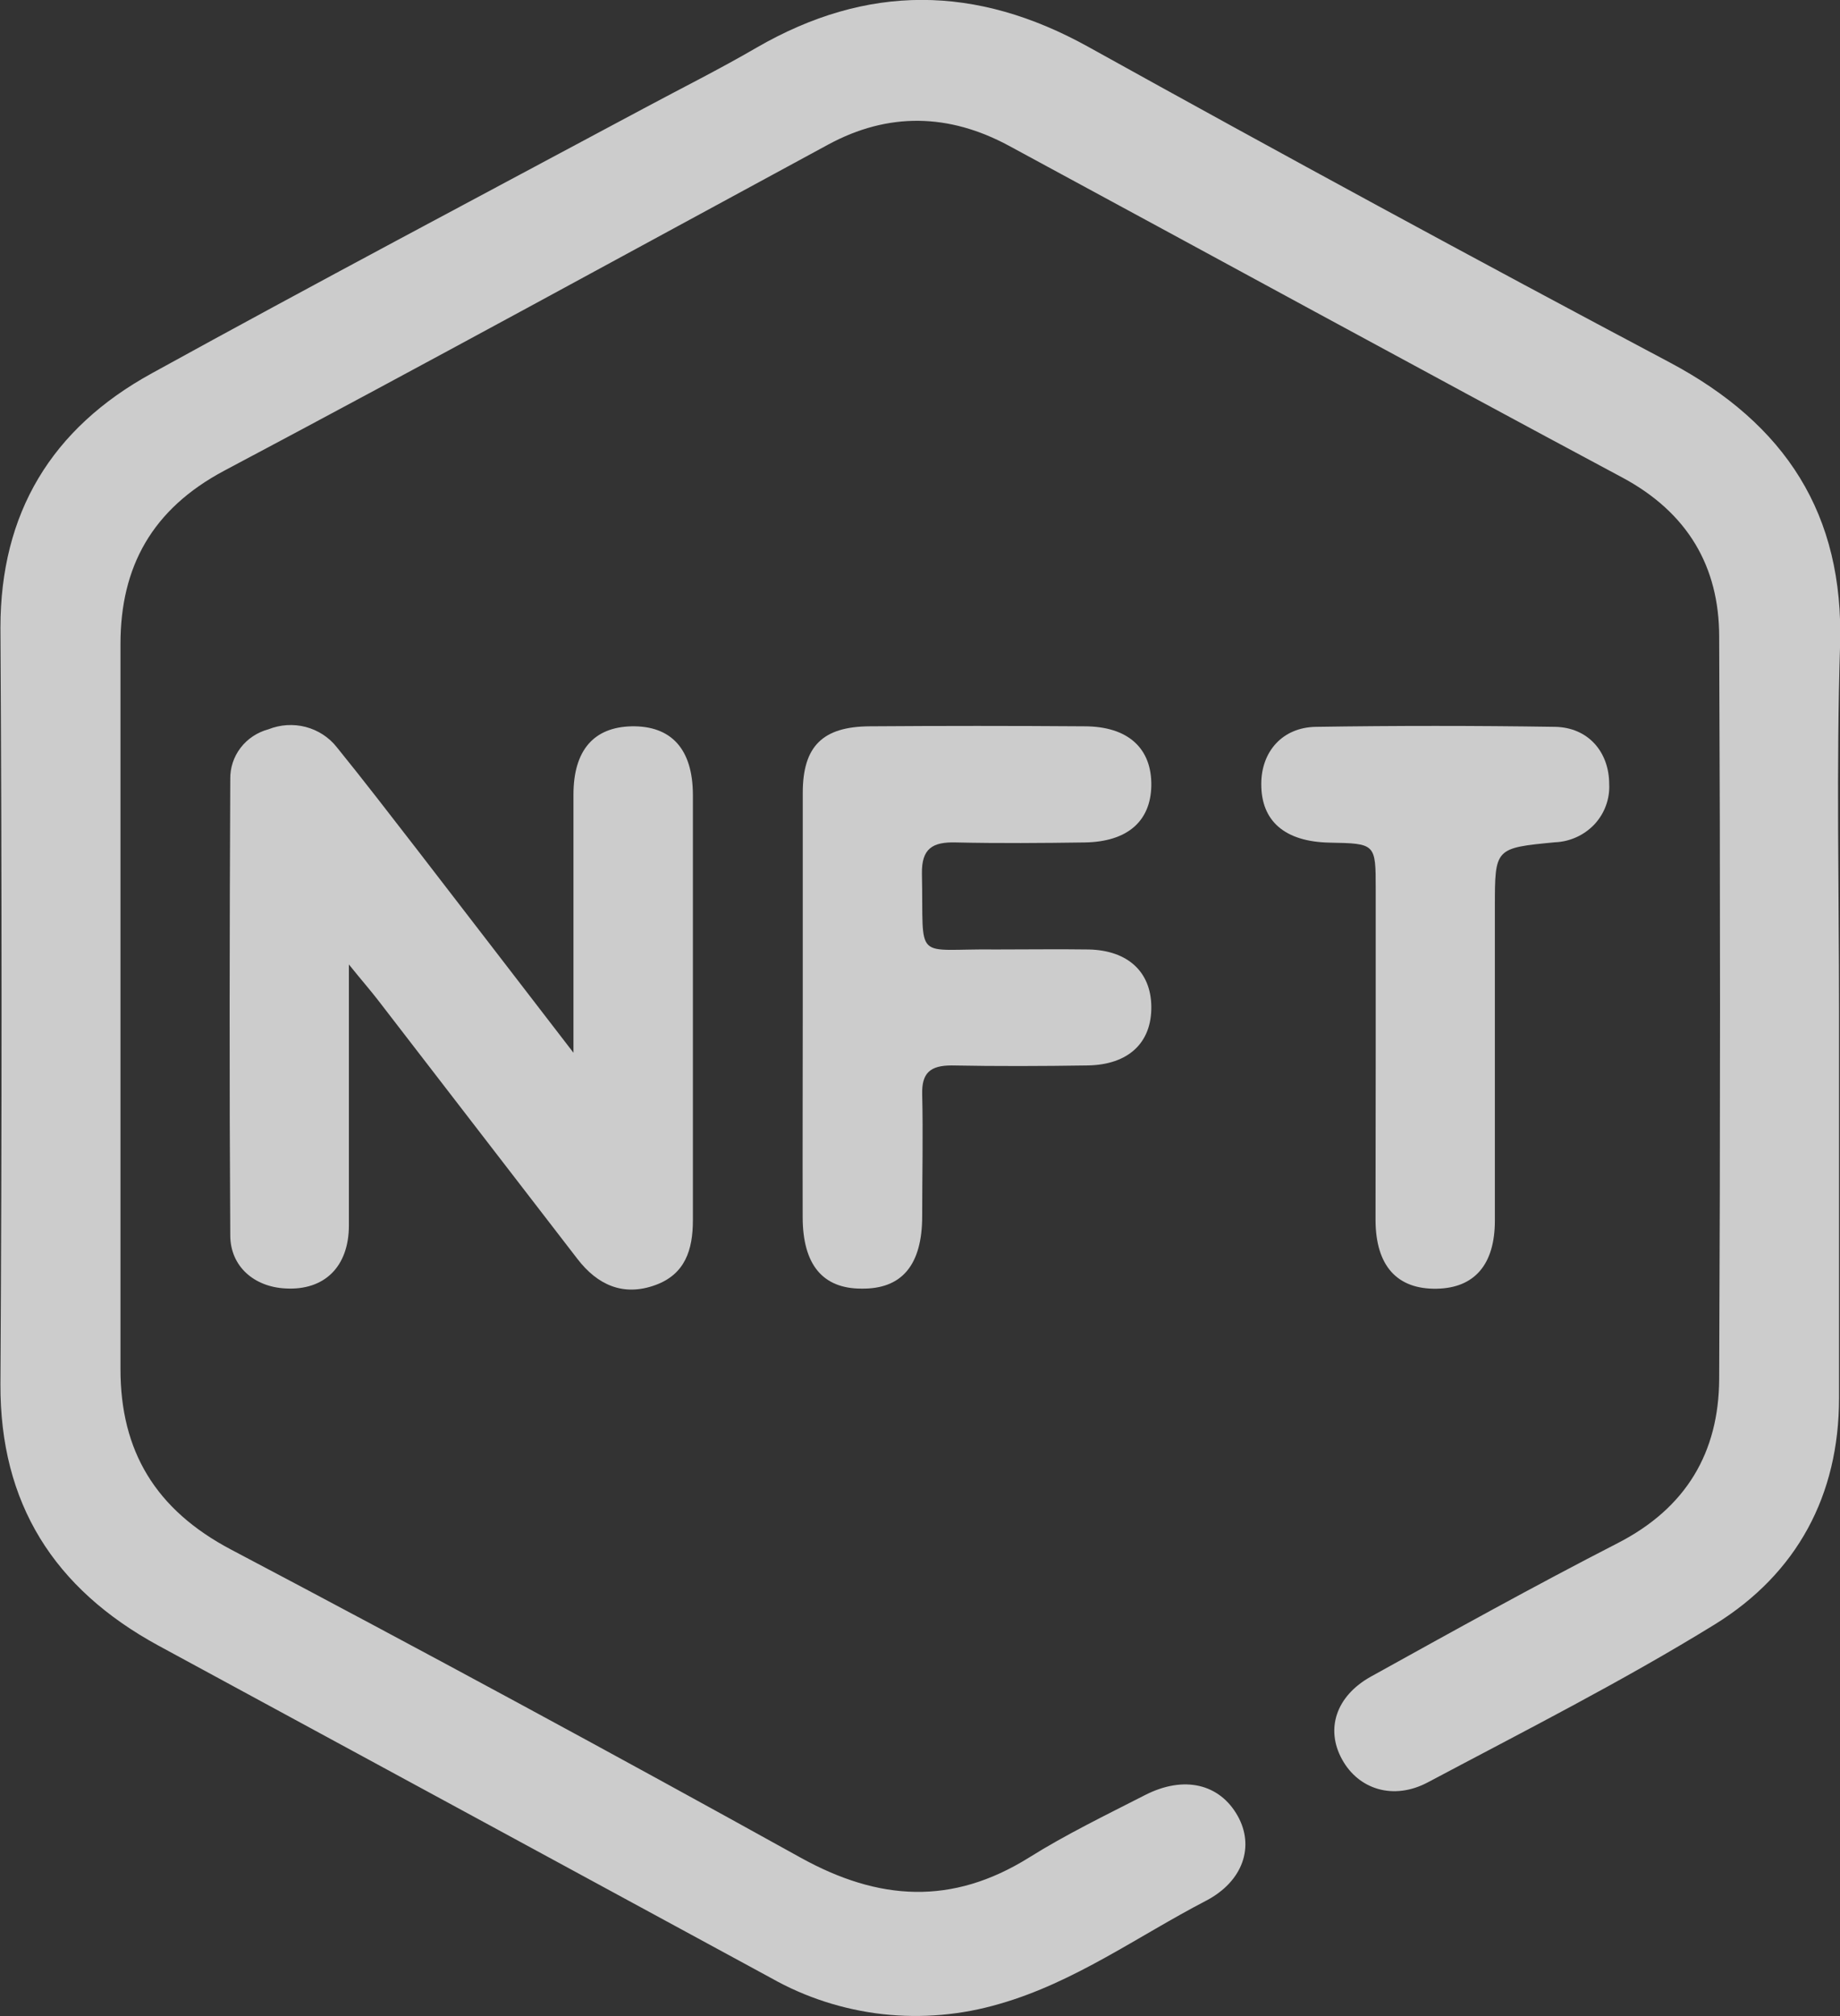 <svg width="21" height="23" viewBox="0 0 21 23" fill="none" xmlns="http://www.w3.org/2000/svg">
<rect x="0" y="0" width="21" height="23" fill="#333333" stroke="none"/>
<g clip-path="url(#clip0_106_54)">
<path d="M20.989 11.535C20.989 13.006 20.989 14.478 20.989 15.95C20.989 17.056 20.512 17.951 19.569 18.533C18.512 19.184 17.398 19.748 16.299 20.332C15.903 20.544 15.503 20.413 15.316 20.07C15.128 19.728 15.245 19.352 15.643 19.129C16.578 18.611 17.513 18.092 18.464 17.604C19.25 17.201 19.616 16.564 19.621 15.736C19.634 12.912 19.634 10.088 19.621 7.263C19.621 6.468 19.265 5.849 18.514 5.447C16.175 4.196 13.848 2.924 11.515 1.663C10.832 1.294 10.139 1.277 9.451 1.65C7.158 2.891 4.864 4.148 2.559 5.37C1.734 5.809 1.375 6.468 1.375 7.347C1.375 10.105 1.375 12.863 1.375 15.621C1.375 16.553 1.774 17.223 2.637 17.678C4.816 18.827 6.982 19.998 9.136 21.192C10.031 21.688 10.866 21.739 11.744 21.192C12.167 20.927 12.618 20.709 13.066 20.48C13.514 20.25 13.921 20.351 14.126 20.717C14.319 21.062 14.191 21.461 13.765 21.684C12.985 22.089 12.264 22.616 11.407 22.861C10.975 22.988 10.521 23.028 10.073 22.978C9.625 22.927 9.193 22.788 8.802 22.567C6.472 21.302 4.141 20.038 1.807 18.773C0.613 18.123 -0.001 17.148 0.005 15.791C0.022 12.914 0.022 10.037 0.005 7.16C0.005 5.855 0.585 4.888 1.734 4.258C3.591 3.236 5.475 2.239 7.347 1.237C7.776 1.007 8.213 0.789 8.634 0.544C9.897 -0.186 11.139 -0.176 12.42 0.534C14.621 1.755 16.833 2.956 19.057 4.135C20.382 4.839 21.045 5.868 21.001 7.357C20.957 8.75 20.989 10.142 20.989 11.535Z" fill="white" fill-opacity="0.75"/>
<path d="M6.545 12.01C6.545 10.947 6.545 10.006 6.545 9.065C6.545 8.559 6.777 8.296 7.208 8.286C7.661 8.278 7.907 8.545 7.908 9.068C7.908 10.686 7.908 12.304 7.908 13.921C7.908 14.259 7.819 14.537 7.481 14.66C7.115 14.794 6.819 14.66 6.59 14.362C5.83 13.375 5.07 12.389 4.309 11.403C4.222 11.291 4.128 11.184 3.982 11.003C3.982 12.056 3.982 13.023 3.982 13.979C3.982 14.453 3.701 14.724 3.259 14.699C2.903 14.682 2.63 14.45 2.628 14.096C2.617 12.36 2.62 10.623 2.628 8.888C2.626 8.759 2.667 8.634 2.746 8.531C2.825 8.428 2.937 8.354 3.064 8.32C3.199 8.266 3.348 8.257 3.488 8.293C3.629 8.33 3.753 8.41 3.842 8.522C4.154 8.907 4.456 9.3 4.759 9.691C5.331 10.432 5.901 11.174 6.545 12.01Z" fill="white" fill-opacity="0.75"/>
<path d="M9.162 11.468C9.162 10.66 9.162 9.852 9.162 9.044C9.162 8.512 9.391 8.289 9.926 8.286C10.743 8.28 11.56 8.28 12.376 8.286C12.876 8.286 13.147 8.538 13.14 8.965C13.132 9.372 12.864 9.603 12.382 9.611C11.901 9.618 11.399 9.622 10.912 9.611C10.642 9.603 10.517 9.68 10.522 9.969C10.544 10.997 10.413 10.819 11.368 10.832C11.722 10.832 12.076 10.827 12.429 10.832C12.873 10.843 13.135 11.088 13.14 11.481C13.146 11.895 12.88 12.148 12.412 12.155C11.895 12.163 11.378 12.165 10.861 12.155C10.615 12.155 10.519 12.242 10.525 12.483C10.536 12.946 10.525 13.41 10.525 13.873C10.525 14.432 10.293 14.708 9.831 14.701C9.388 14.701 9.163 14.426 9.161 13.891C9.159 13.083 9.162 12.275 9.162 11.468Z" fill="white" fill-opacity="0.75"/>
<path d="M15.701 12.012V10.144C15.701 9.623 15.701 9.623 15.171 9.613C14.664 9.602 14.393 9.368 14.395 8.943C14.395 8.575 14.636 8.298 15.018 8.292C15.929 8.278 16.839 8.278 17.748 8.292C18.127 8.299 18.366 8.579 18.366 8.948C18.37 9.031 18.357 9.114 18.328 9.192C18.3 9.27 18.255 9.342 18.198 9.404C18.14 9.465 18.071 9.515 17.994 9.55C17.917 9.585 17.833 9.606 17.748 9.609C17.061 9.675 17.061 9.675 17.061 10.347C17.061 11.54 17.061 12.732 17.061 13.925C17.061 14.428 16.827 14.694 16.398 14.702C15.946 14.711 15.701 14.442 15.699 13.92C15.699 13.284 15.701 12.648 15.701 12.012Z" fill="white" fill-opacity="0.75"/>
</g>
<defs>
<clipPath id="clip0_106_54">
<rect width="21" height="23" fill="white"/>
</clipPath>
</defs>
</svg>
